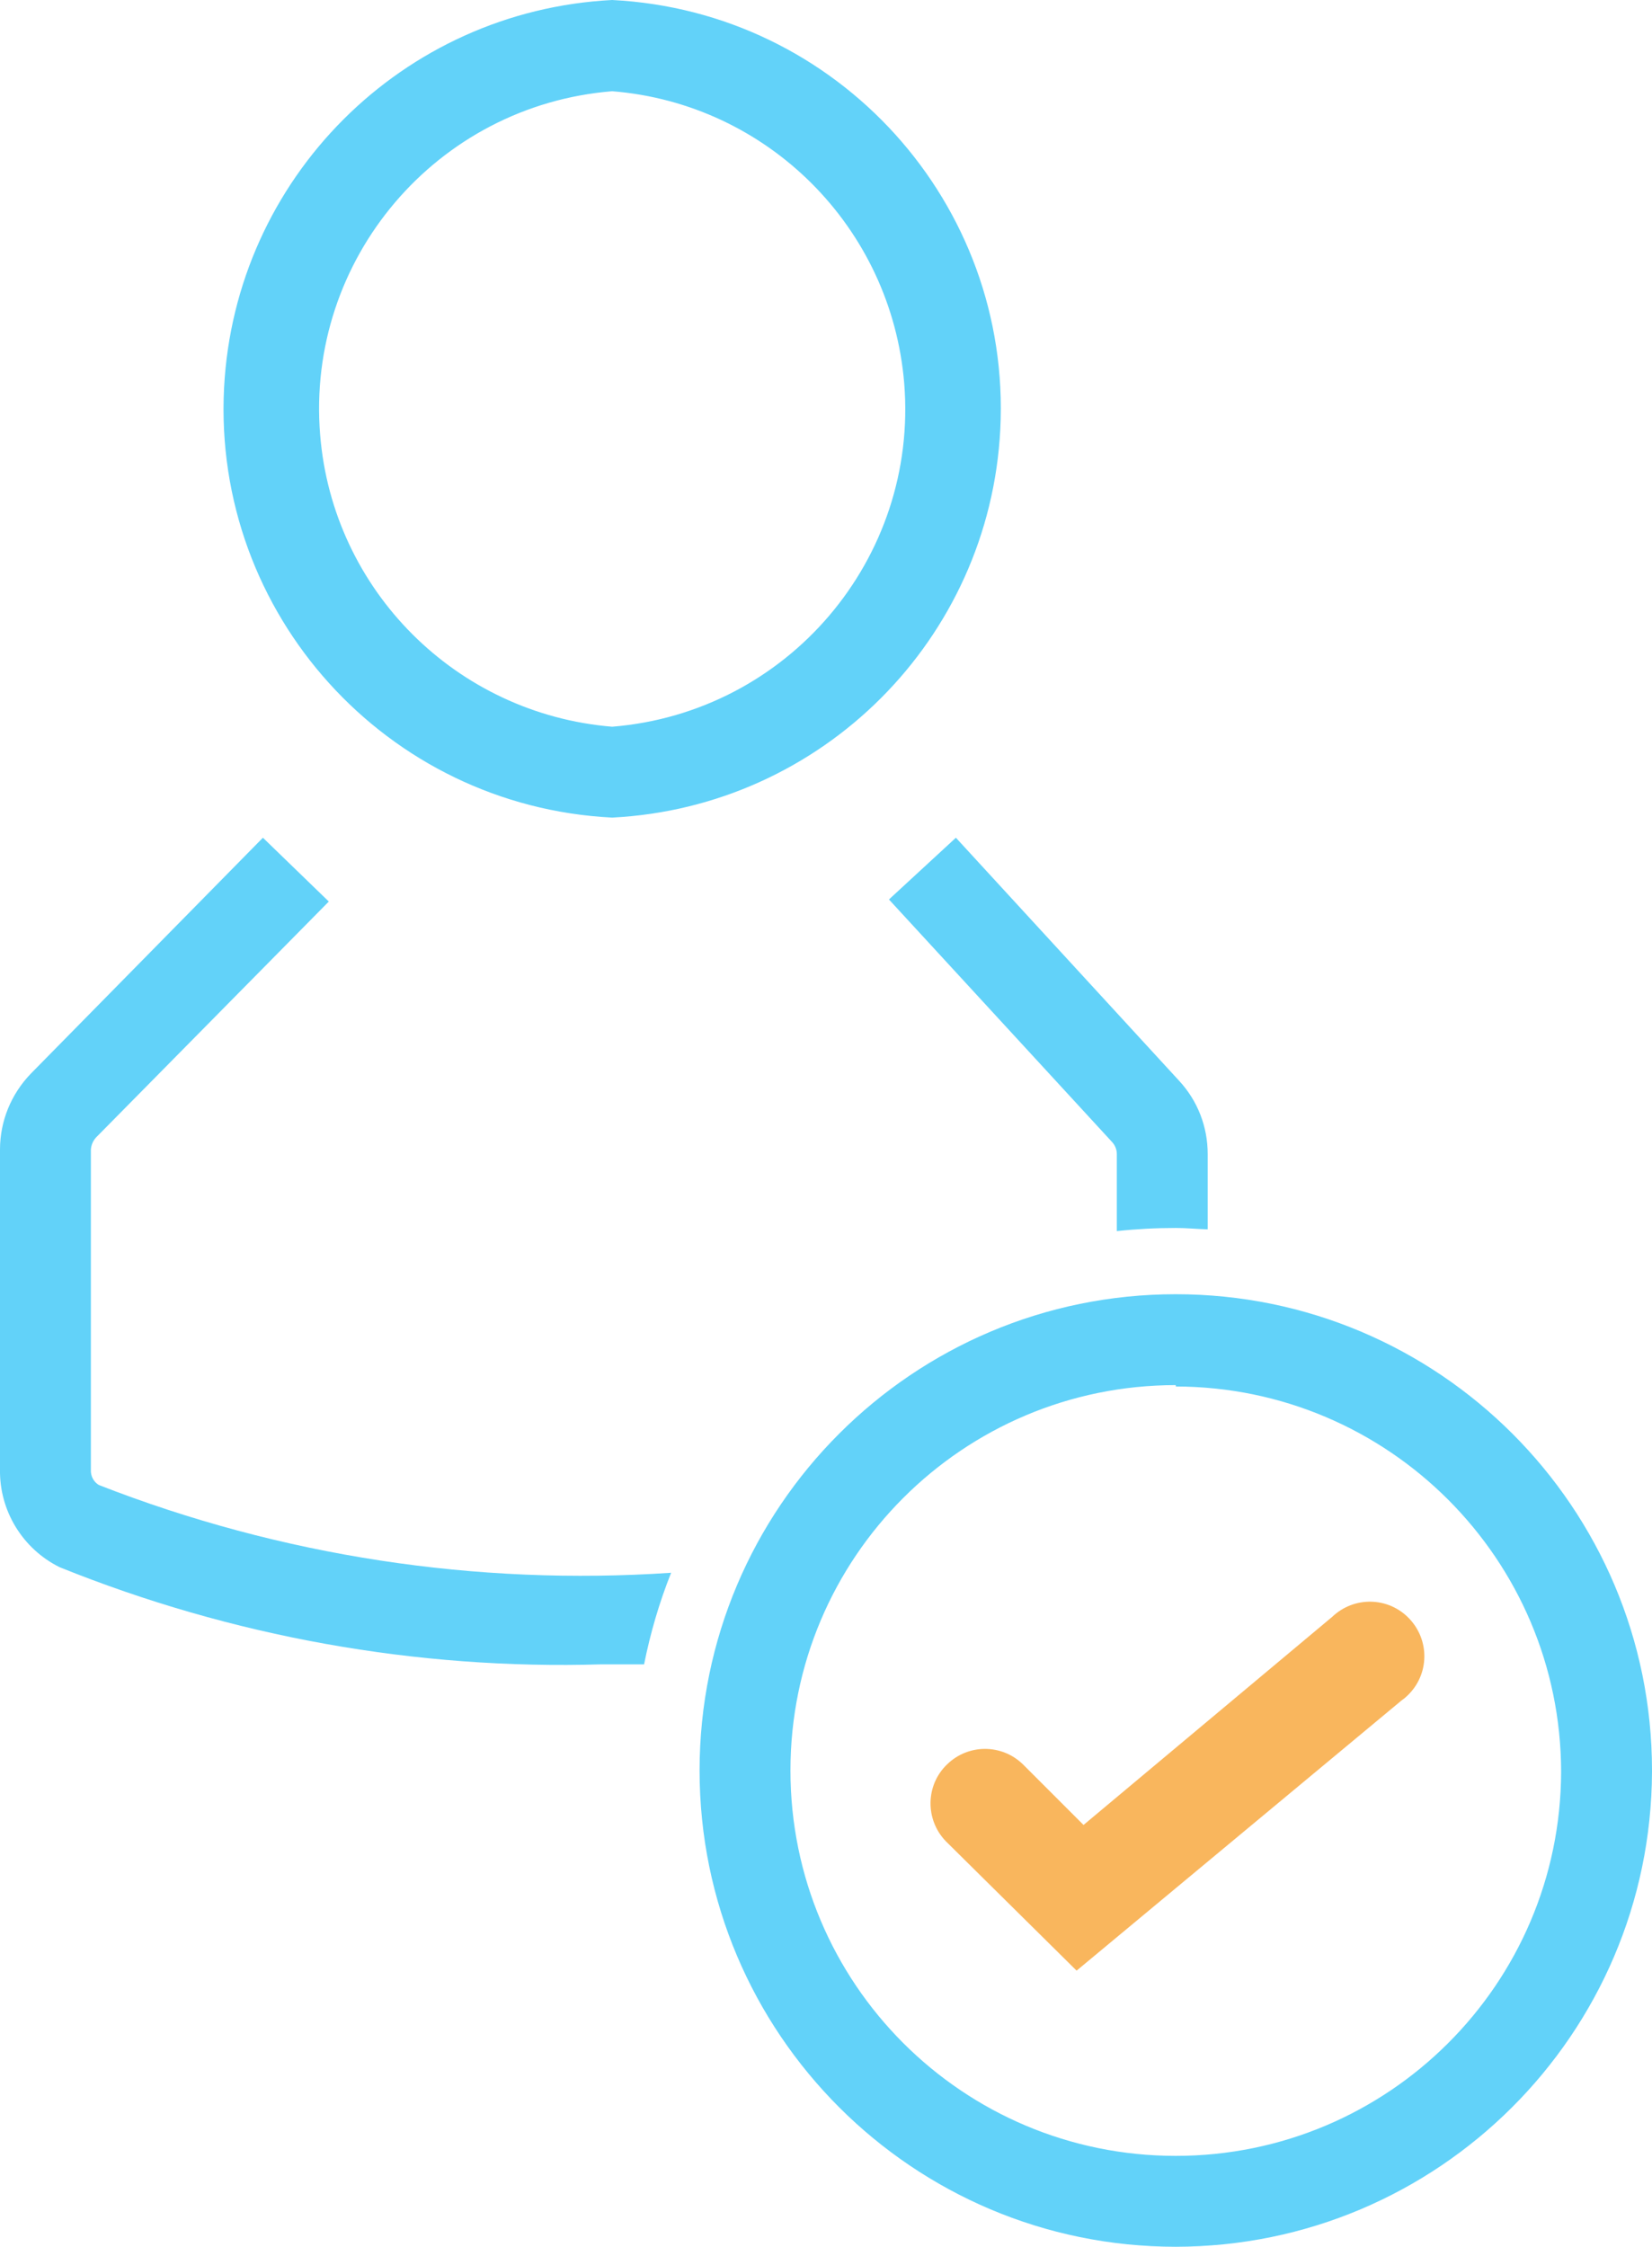 <?xml version="1.0" encoding="utf-8"?>
<!-- Generator: Adobe Illustrator 25.2.0, SVG Export Plug-In . SVG Version: 6.00 Build 0)  -->
<svg version="1.1" id="Layer_1" xmlns="http://www.w3.org/2000/svg" xmlns:xlink="http://www.w3.org/1999/xlink" x="0px" y="0px"
	 viewBox="0 0 47.63 64.77" style="enable-background:new 0 0 47.63 64.77;" xml:space="preserve">
<style type="text/css">
	.me1-st0{fill:#F9B65D;}
	.me1-st1{fill:#62D2F9;}
</style>
<g id="Group_1044">
	<g id="Group_1043">
		<path id="Path_846" class="me1-st0" d="M31.04,56.81l-3.77-3.73c-0.6-0.62-0.59-1.62,0.04-2.22c0.61-0.59,1.57-0.59,2.18,0l1.75,1.75
			l7.17-6c0.63-0.6,1.62-0.58,2.22,0.05c0.6,0.63,0.58,1.62-0.05,2.22c-0.05,0.05-0.11,0.1-0.17,0.14L31.04,56.81z"/>
	</g>
</g>
<g id="Group_1046">
	<g id="Group_1045">
		<path id="Path_847" class="me1-st1" d="M33.9,64.77c-7.58,0-13.73-6.15-13.73-13.73c0-7.58,6.15-13.73,13.73-13.73
			c7.58,0,13.73,6.15,13.73,13.73c0,0.01,0,0.03,0,0.04l0,0C47.6,58.64,41.46,64.76,33.9,64.77z M33.9,39.93
			c-6.14,0-11.11,4.97-11.11,11.11c0,6.14,4.97,11.11,11.11,11.11c6.12,0,11.09-4.95,11.11-11.07C45,44.95,40.03,39.98,33.9,39.97
			V39.93z"/>
	</g>
</g>
<g id="Group_1047">
	<path id="Path_848" class="me1-st1" d="M17.65,23.57C11.14,23.24,6.13,17.7,6.46,11.19C6.77,5.14,11.6,0.31,17.65,0
		c6.51,0.33,11.52,5.87,11.19,12.38C28.53,18.43,23.7,23.26,17.65,23.57z M17.65,2.63c-5.06,0.41-8.83,4.84-8.42,9.9
		c0.36,4.49,3.93,8.05,8.42,8.42c5.06-0.41,8.83-4.84,8.42-9.9C25.7,6.56,22.14,2.99,17.65,2.63z"/>
</g>
<g id="Group_1048">
	<path id="Path_849" class="me1-st1" d="M2.85,42.81c-0.15-0.09-0.24-0.26-0.23-0.44v-9.23c0.01-0.13,0.06-0.25,0.15-0.35l6.71-6.8
		l-1.9-1.84l-6.69,6.8C0.32,31.54,0,32.32,0,33.14v9.22c-0.02,1.19,0.65,2.29,1.72,2.82c4.96,2,10.28,2.96,15.62,2.8h1.23
		c0.18-0.9,0.44-1.79,0.78-2.64C13.73,45.72,8.1,44.86,2.85,42.81z"/>
</g>
<g id="Group_1049">
	<path id="Path_850" class="me1-st1" d="M34.82,35.44v-2.17c0-0.79-0.29-1.54-0.83-2.12l-6.43-7l-1.93,1.78l6.44,7
		c0.08,0.09,0.13,0.21,0.13,0.34v2.22c0.56-0.06,1.13-0.09,1.7-0.09C34.21,35.4,34.48,35.43,34.82,35.44z"/>
</g>
</svg>
